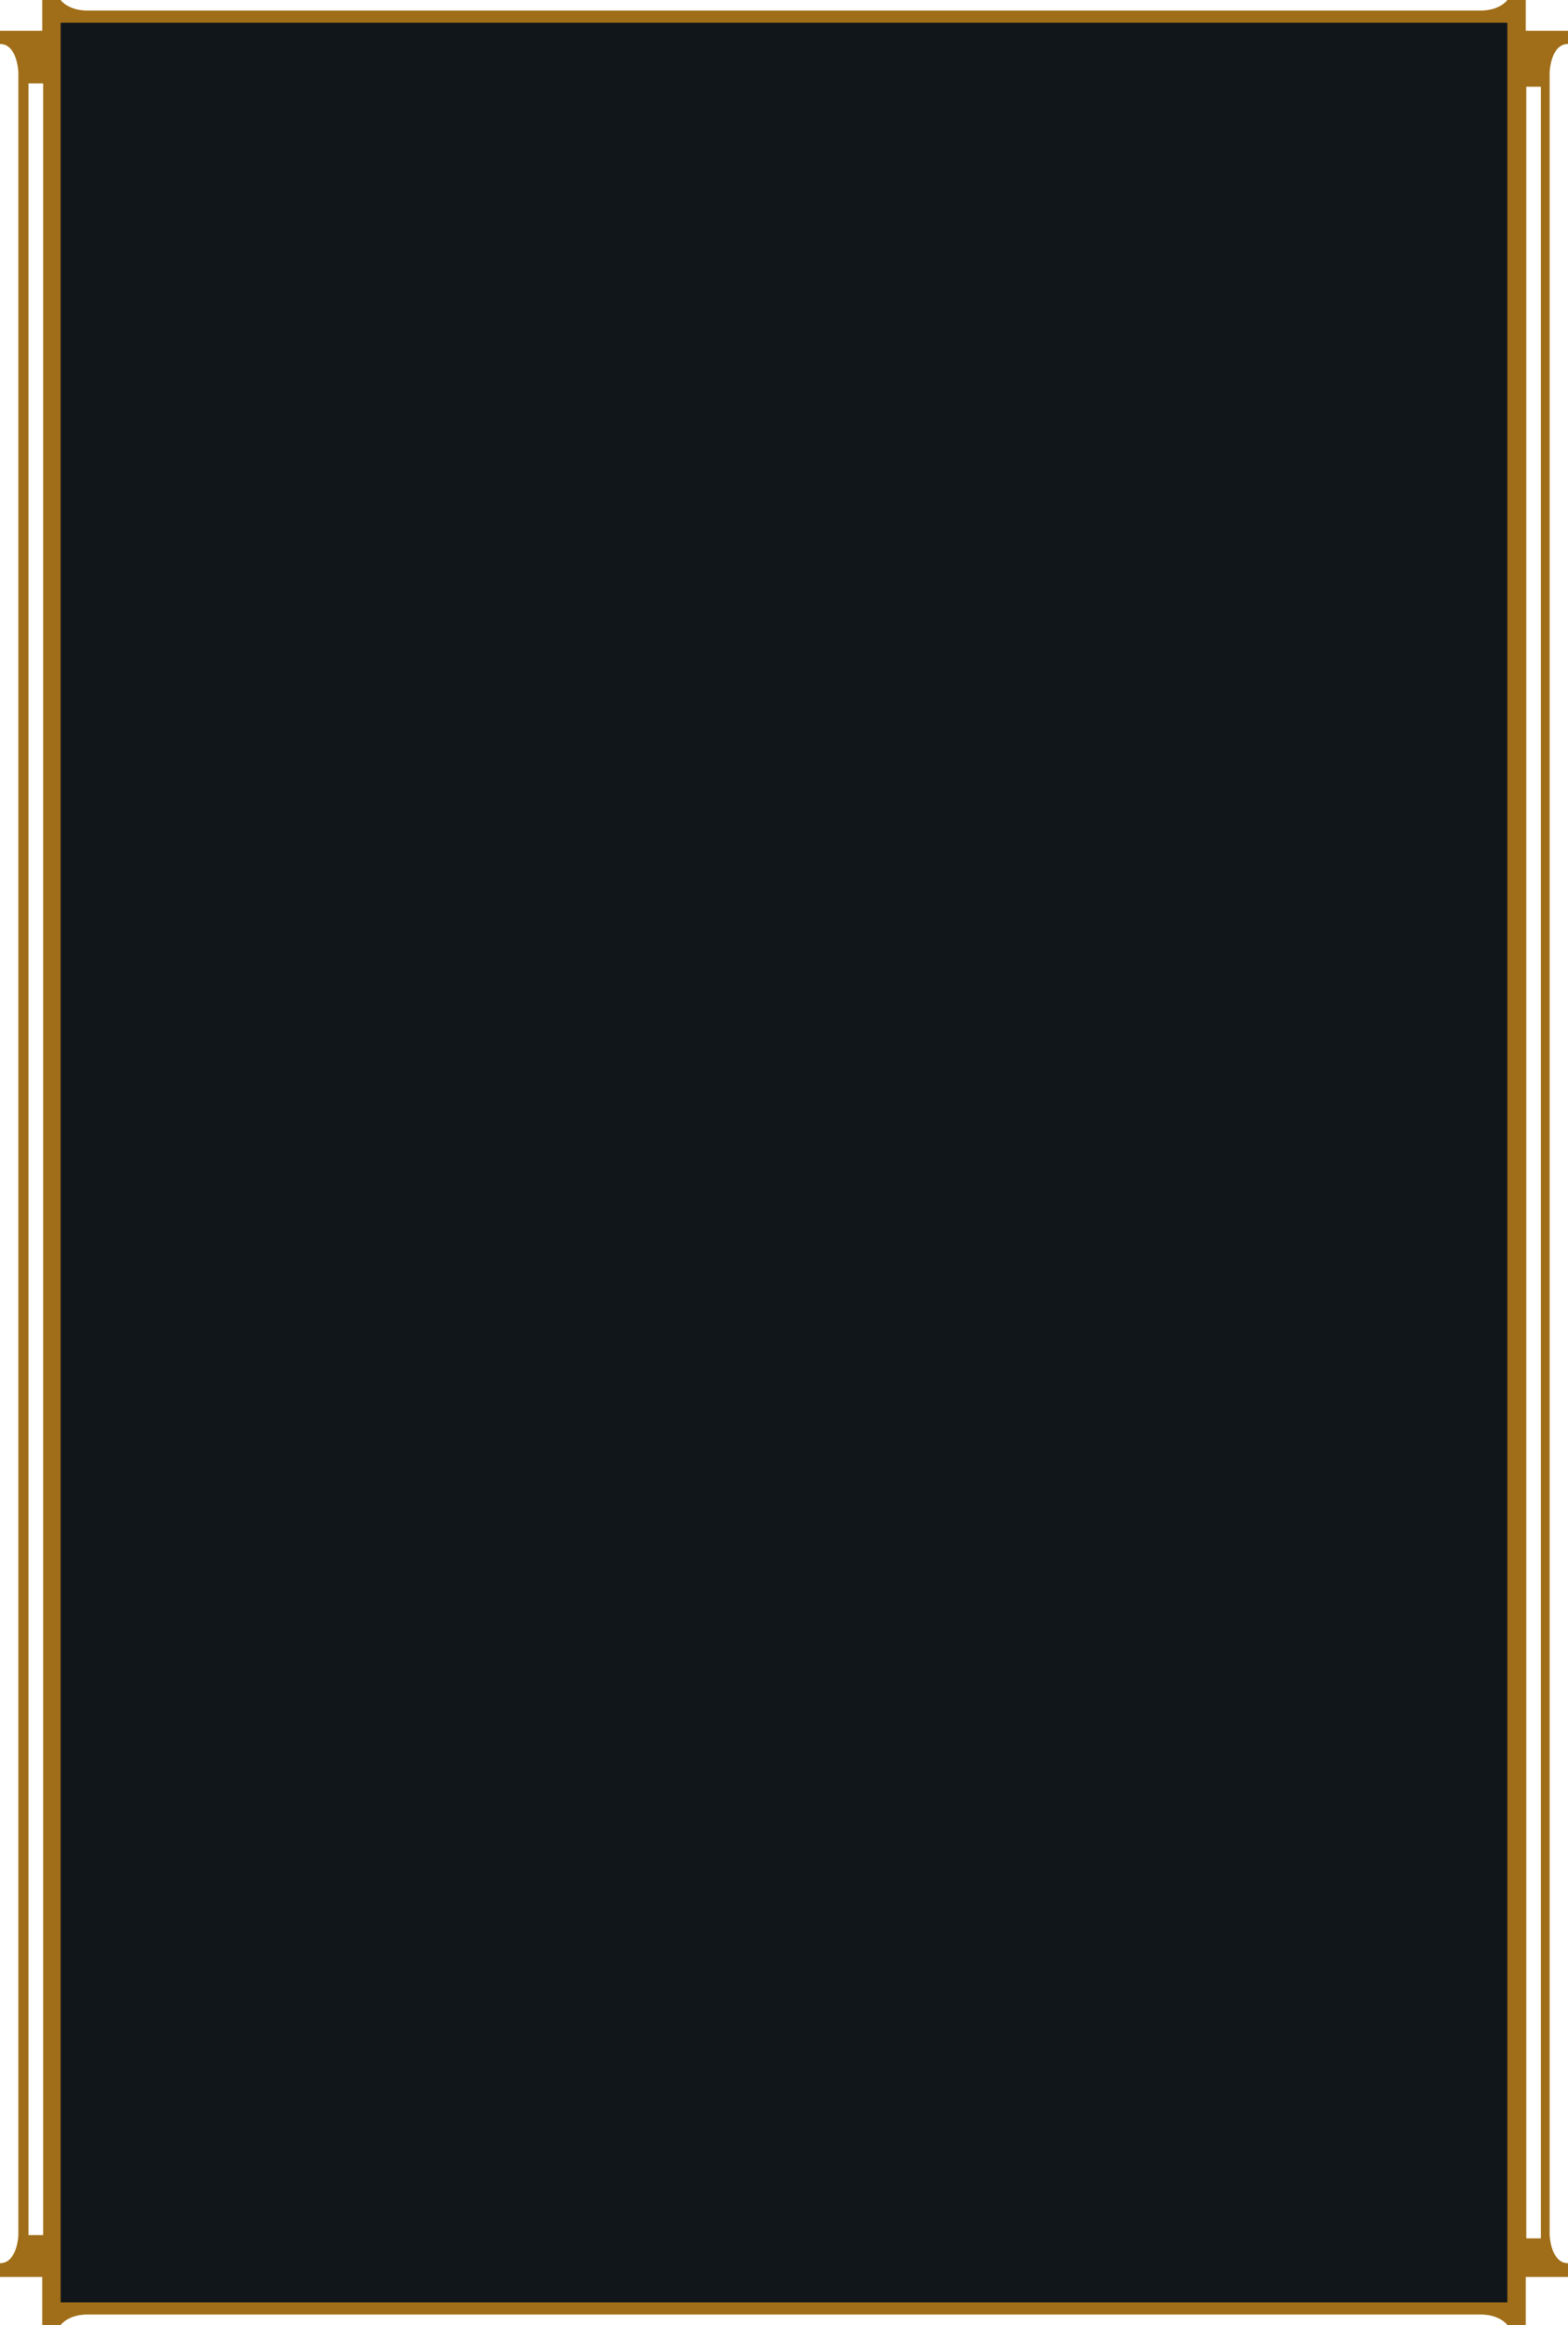 <svg xmlns="http://www.w3.org/2000/svg" viewBox="0 0 228 338" class="ddbc-svg "><polygon fill="#10161ADB" points="8 336 221 336 221 2 8 2 8 336"></polygon><path fill="#A06E18" d="M228,6.39V4.47h-6.14V0h-2.68s-1.06,1.54-3.91,1.54H12.73C9.88,1.54,8.82,0,8.82,0H6.14V4.47H0V6.39c2.53,0,2.67,4.14,2.67,4.14V324.91S2.53,329,0,329v2H6.14v7H8.82V3.31H219.18V334.69H8.82V338s1.06-1.54,3.91-1.54H215.27c2.84,0,3.9,1.52,3.91,1.54h2.68v-7H228v-2c-2.53,0-2.67-4.13-2.67-4.13V10.53S225.47,6.39,228,6.39ZM6.27,324.91H4.14V12.12H6.27Zm217.79.48h-2.12V12.61h2.12Z"></path></svg>